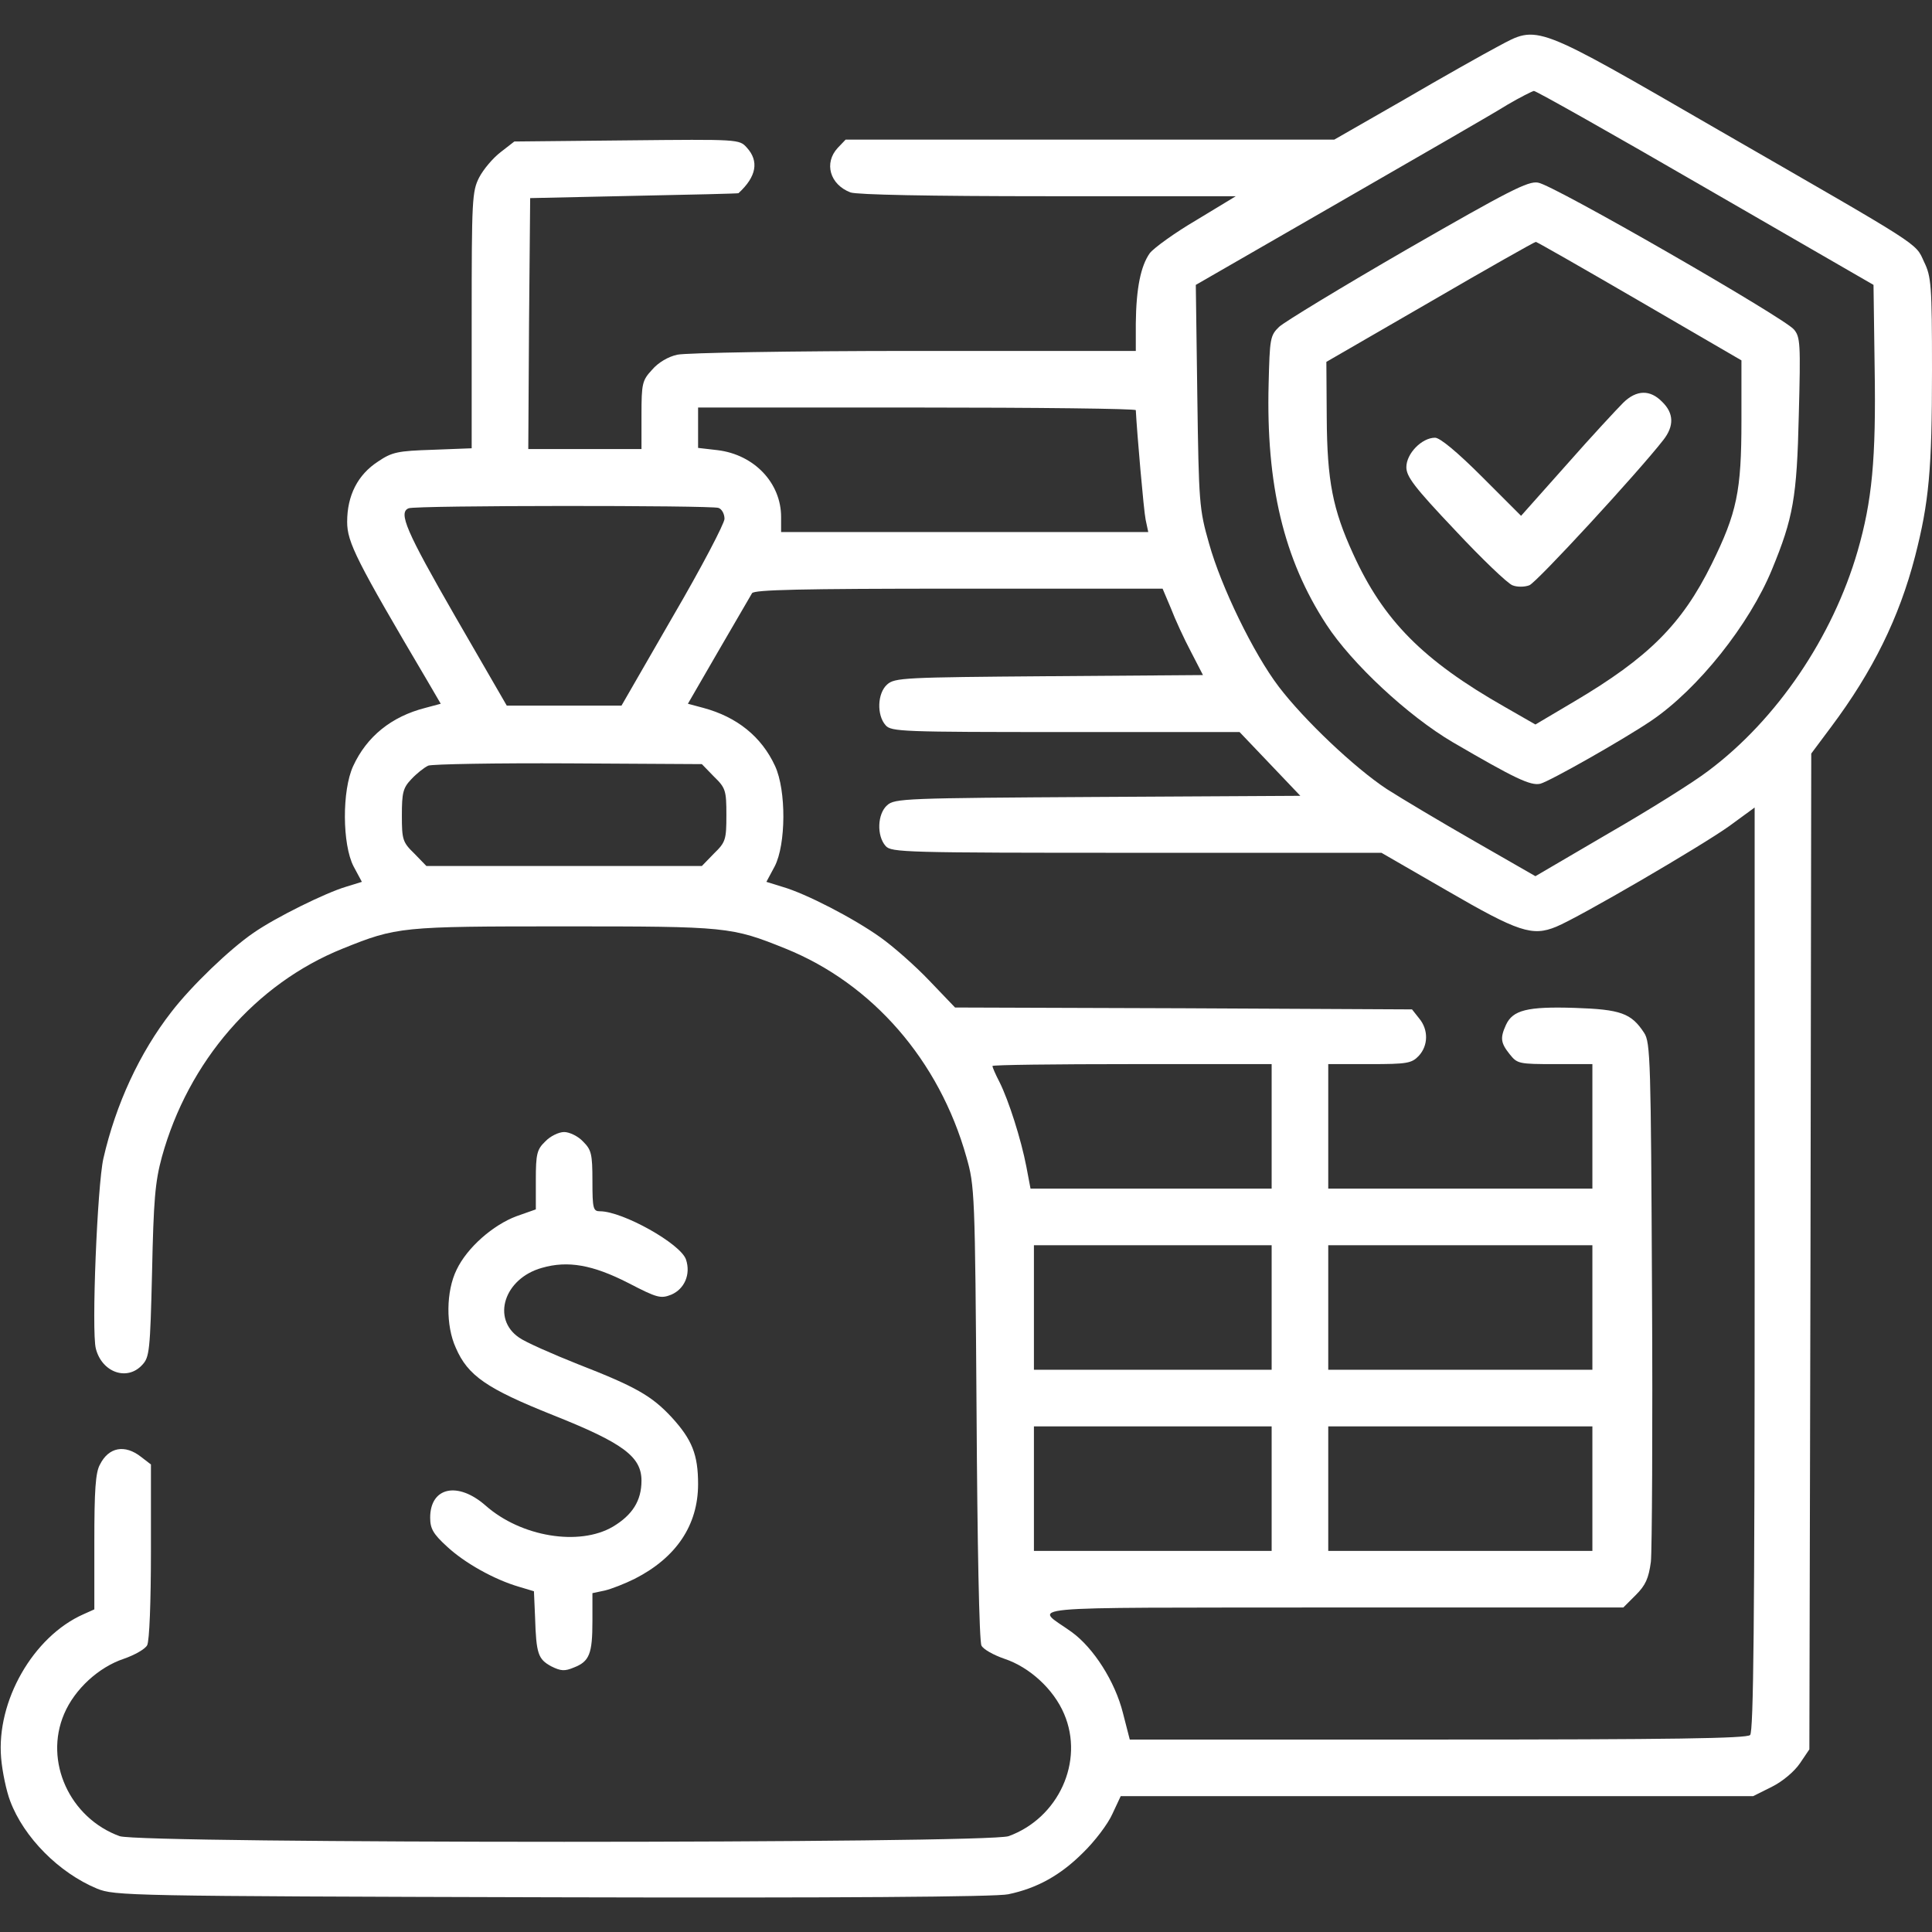 <svg xmlns="http://www.w3.org/2000/svg" version="1.0" width="512pt" height="512pt" viewBox="0 0 512 512" preserveAspectRatio="xMidYMid meet">

<rect x="0" y="0" width="512" height="512" fill="#333333" stroke="none"/>

<g transform="translate(0,512) scale(0.1,-0.1)" fill="#ffffff" stroke="none">
<path d="M3970 4997 c-36 -19 -148 -82 -249 -141 l-185 -106 -648 0 -647 0 -21 -22 c-37 -40 -21 -97 34 -118 18 -6 205 -10 524 -10 l497 0 -104 -63 c-58 -34 -113 -74 -124 -88 -24 -34 -36 -93 -37 -186 l0 -73 -587 0 c-324 0 -606 -5 -628 -10 -24 -5 -51 -21 -67 -40 -26 -28 -28 -36 -28 -120 l0 -90 -150 0 -150 0 2 333 3 332 275 6 c151 3 276 6 277 7 48 44 55 85 22 121 -20 22 -21 22 -318 19 l-298 -3 -36 -28 c-21 -16 -46 -46 -57 -67 -19 -37 -20 -59 -20 -378 l0 -340 -104 -4 c-92 -3 -107 -6 -144 -31 -54 -35 -82 -90 -82 -160 0 -54 24 -102 213 -422 l35 -60 -41 -11 c-90 -23 -155 -76 -191 -154 -30 -65 -29 -208 1 -266 l22 -41 -42 -13 c-54 -16 -186 -81 -245 -122 -63 -43 -165 -141 -218 -210 -84 -108 -147 -244 -180 -388 -16 -70 -32 -458 -20 -504 16 -63 83 -87 123 -43 19 20 21 37 26 247 4 189 8 238 26 304 70 253 248 459 479 552 144 58 154 59 587 59 433 0 443 -1 587 -59 230 -93 407 -296 479 -552 22 -77 23 -93 27 -678 2 -341 7 -607 13 -617 5 -10 32 -25 61 -35 66 -22 130 -80 158 -146 54 -126 -15 -276 -147 -324 -56 -20 -2300 -20 -2356 0 -132 48 -201 198 -147 324 28 66 92 124 158 146 29 10 57 26 62 36 6 11 10 116 10 249 l0 230 -26 20 c-43 34 -86 26 -109 -20 -12 -21 -15 -69 -15 -206 l0 -178 -29 -13 c-133 -59 -231 -230 -218 -381 3 -36 14 -88 24 -114 36 -96 129 -190 230 -232 47 -19 78 -20 1208 -23 753 -2 1177 1 1207 8 77 16 139 51 198 110 31 30 66 76 78 103 l22 47 838 0 838 0 50 25 c28 14 59 40 74 62 l25 37 3 1319 2 1320 53 71 c110 147 180 289 222 451 37 144 45 230 45 493 0 227 -2 249 -21 288 -24 52 1 35 -544 349 -493 285 -478 279 -585 222z m550 -375 l445 -257 3 -220 c4 -242 -7 -353 -45 -485 -66 -228 -214 -447 -396 -583 -39 -30 -159 -105 -265 -166 l-193 -113 -162 93 c-89 51 -193 113 -232 138 -85 56 -219 183 -286 271 -67 88 -153 265 -185 380 -26 91 -27 107 -31 390 l-4 295 382 220 c210 121 410 236 443 257 34 20 66 36 71 37 6 0 210 -115 455 -257z m-1510 -589 c3 -59 21 -266 26 -290 l7 -33 -487 0 -486 0 0 40 c0 90 -71 165 -168 177 l-52 6 0 53 0 54 580 0 c319 0 580 -3 580 -7z m-1106 -259 c9 -3 16 -16 16 -29 0 -12 -61 -129 -137 -259 l-136 -236 -152 0 -152 0 -137 237 c-130 226 -151 275 -123 286 18 8 802 8 821 1z m1199 -266 c11 -29 35 -81 53 -115 l32 -62 -408 -3 c-385 -3 -409 -4 -429 -22 -26 -23 -28 -81 -4 -108 15 -17 43 -18 477 -18 l461 0 81 -85 80 -84 -537 -3 c-512 -3 -538 -4 -558 -22 -26 -23 -28 -81 -4 -108 15 -17 49 -18 665 -18 l649 0 175 -101 c188 -109 225 -121 288 -95 61 25 385 214 459 267 l67 49 0 -1223 c0 -938 -3 -1226 -12 -1235 -9 -9 -207 -12 -828 -12 l-816 0 -18 70 c-21 84 -78 173 -136 215 -98 71 -173 64 689 65 l773 0 33 33 c26 26 34 44 40 88 3 29 5 351 3 714 -3 612 -4 663 -21 688 -34 52 -62 62 -184 66 -126 4 -164 -6 -182 -45 -16 -35 -14 -48 10 -78 20 -25 24 -26 120 -26 l99 0 0 -165 0 -165 -350 0 -350 0 0 165 0 165 110 0 c99 0 111 2 130 22 25 27 26 69 1 99 l-19 24 -605 3 -606 2 -68 71 c-37 39 -96 91 -130 115 -70 50 -197 116 -260 134 l-42 13 22 41 c30 58 31 201 1 266 -36 78 -101 130 -190 154 l-41 11 81 140 c45 77 85 146 89 153 6 9 127 12 548 12 l540 0 22 -52z m-1211 -446 c31 -30 33 -37 33 -102 0 -65 -2 -72 -33 -102 l-32 -33 -365 0 -365 0 -32 33 c-31 30 -33 37 -33 101 0 60 3 73 25 96 14 15 34 31 45 36 11 4 179 7 372 6 l353 -2 32 -33z m1478 -927 l0 -165 -319 0 -320 0 -11 58 c-14 73 -47 176 -71 224 -11 21 -19 40 -19 43 0 3 167 5 370 5 l370 0 0 -165z m0 -480 l0 -165 -315 0 -315 0 0 165 0 165 315 0 315 0 0 -165z m850 0 l0 -165 -350 0 -350 0 0 165 0 165 350 0 350 0 0 -165z m-850 -480 l0 -165 -315 0 -315 0 0 165 0 165 315 0 315 0 0 -165z m850 0 l0 -165 -350 0 -350 0 0 165 0 165 350 0 350 0 0 -165z" fill="#ffffff"/>
<path d="M3730 4460 c-173 -100 -326 -193 -340 -206 -24 -23 -25 -31 -28 -151 -7 -267 40 -465 153 -638 67 -103 216 -242 335 -312 163 -95 206 -116 232 -110 26 7 220 117 294 167 124 84 260 255 320 401 56 136 66 190 71 409 5 190 4 207 -13 227 -26 31 -639 384 -678 389 -26 5 -78 -22 -346 -176z m615 -138 l270 -157 0 -160 c0 -187 -12 -244 -79 -380 -79 -160 -168 -248 -364 -364 l-103 -61 -82 47 c-216 123 -321 229 -401 405 -54 118 -69 193 -70 361 l-1 148 275 159 c151 88 277 159 280 159 3 0 127 -71 275 -157z" fill="#ffffff"/>
<path d="M4302 4053 c-16 -16 -84 -89 -150 -164 l-121 -136 -103 103 c-67 67 -112 104 -125 104 -35 0 -76 -42 -76 -78 0 -25 21 -53 129 -167 71 -76 139 -141 152 -146 12 -5 32 -5 45 0 20 8 288 299 355 385 29 37 28 71 -3 101 -32 33 -68 32 -103 -2z" fill="#ffffff"/>
<path d="M1445 2095 c-22 -21 -25 -33 -25 -102 l0 -78 -51 -18 c-62 -23 -131 -83 -159 -142 -28 -57 -29 -148 -2 -207 32 -74 82 -108 257 -178 186 -74 235 -110 235 -174 0 -53 -24 -91 -76 -122 -89 -52 -243 -27 -337 56 -74 65 -147 49 -147 -32 0 -29 8 -43 44 -76 47 -44 126 -88 191 -107 l40 -12 3 -69 c3 -97 8 -111 43 -130 26 -13 36 -13 60 -3 41 16 49 36 49 123 l0 74 33 7 c17 4 53 18 79 31 110 56 168 142 168 251 0 78 -16 118 -70 177 -53 57 -95 81 -249 141 -68 27 -138 58 -155 70 -74 50 -40 157 60 185 69 20 135 8 229 -40 77 -40 86 -42 114 -31 35 15 52 54 39 93 -14 42 -168 128 -228 128 -18 0 -20 7 -20 80 0 73 -3 83 -25 105 -13 14 -36 25 -50 25 -14 0 -37 -11 -50 -25z" fill="#ffffff"/>
</g>
</svg>